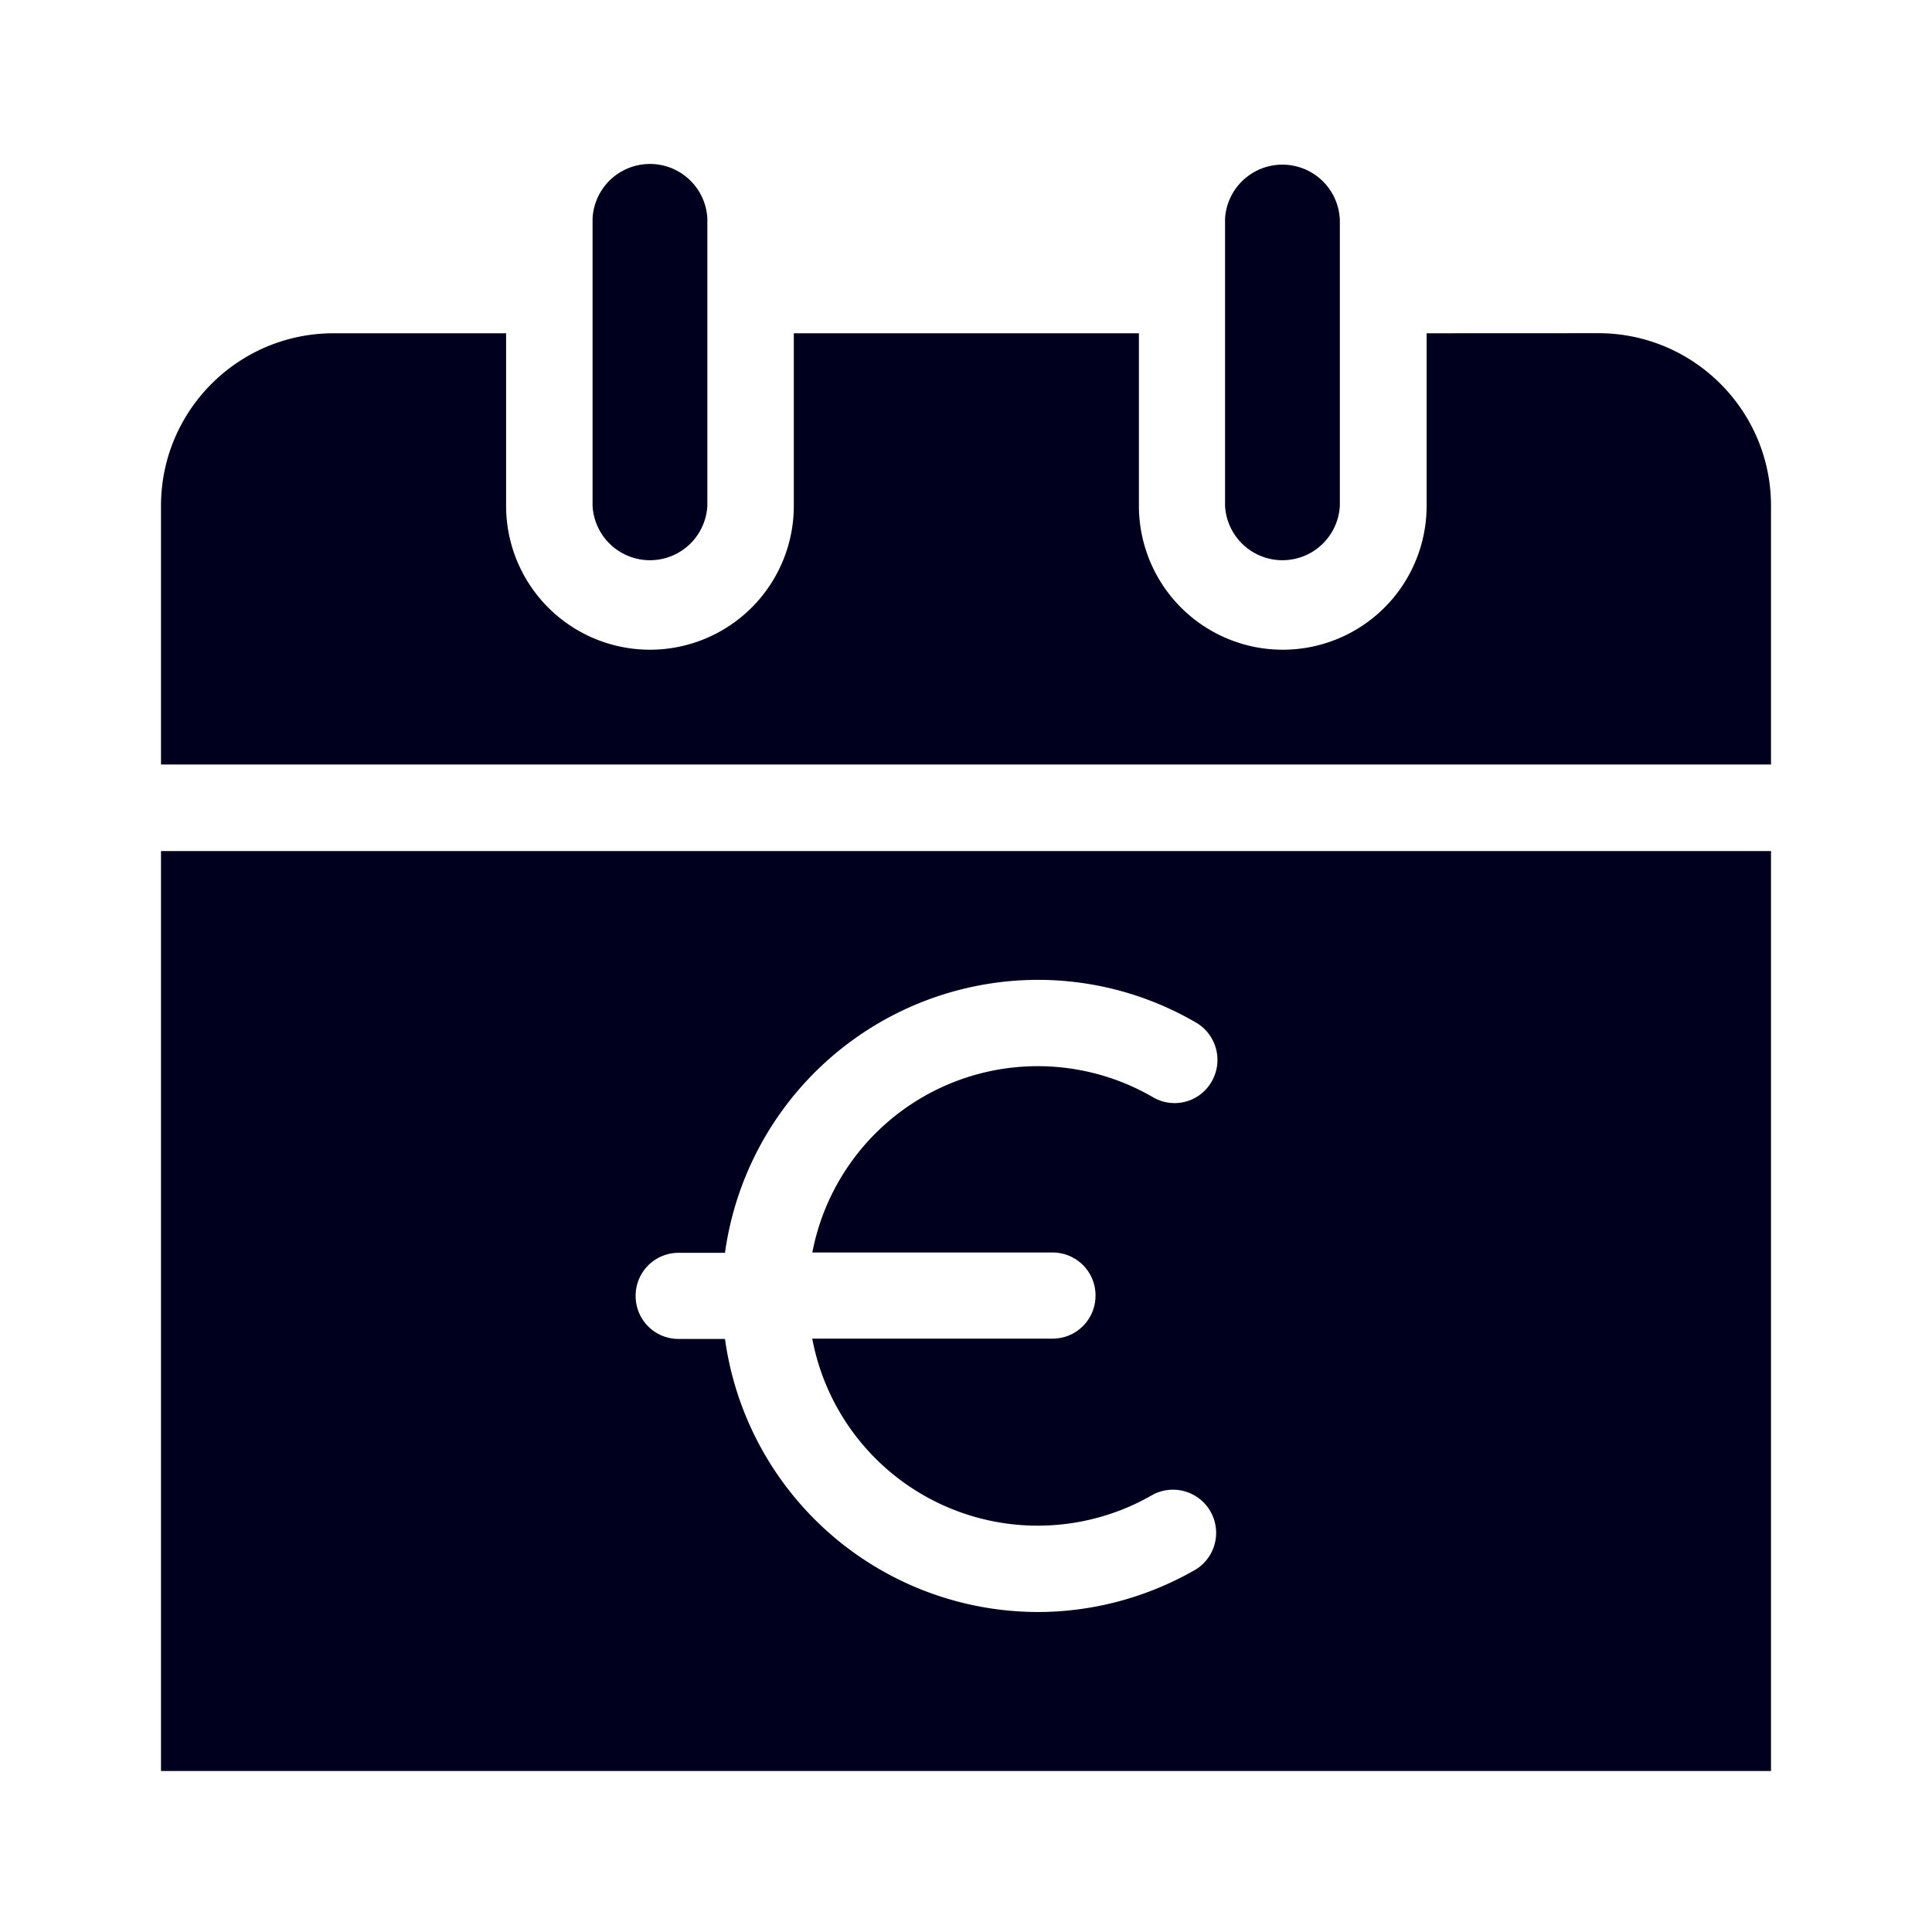 <svg xmlns="http://www.w3.org/2000/svg" width="24" height="24" fill="none"><path fill="#00001E" d="M8.787 6.283v-3.57a.714.714 0 0 0-1.426 0v3.57a.714.714 0 0 0 1.426 0m11.07-2.144C21.04 4.14 22 5.1 22 6.283v3.214H2V6.283C2 5.1 2.96 4.14 4.144 4.14h2.143v2.144a1.787 1.787 0 1 0 3.574 0V4.14h4.287v2.144a1.787 1.787 0 1 0 3.574 0V4.14zm-3.213-1.426v3.57a.714.714 0 0 1-1.426 0v-3.57a.714.714 0 0 1 1.425 0M22 10.572V22H2V10.572zm-11.909 4.987a2.851 2.851 0 0 1 4.23-1.93.53.53 0 0 0 .732-.196.537.537 0 0 0-.197-.731 3.9 3.9 0 0 0-1.965-.53 3.93 3.93 0 0 0-3.885 3.391h-.575a.533.533 0 0 0-.535.535c0 .297.237.535.535.535h.575a3.93 3.93 0 0 0 3.885 3.392c.686 0 1.367-.183 1.966-.53a.536.536 0 0 0-.535-.928 2.85 2.85 0 0 1-4.232-1.938h2.984a.533.533 0 0 0 .535-.535.533.533 0 0 0-.535-.535z"/></svg>